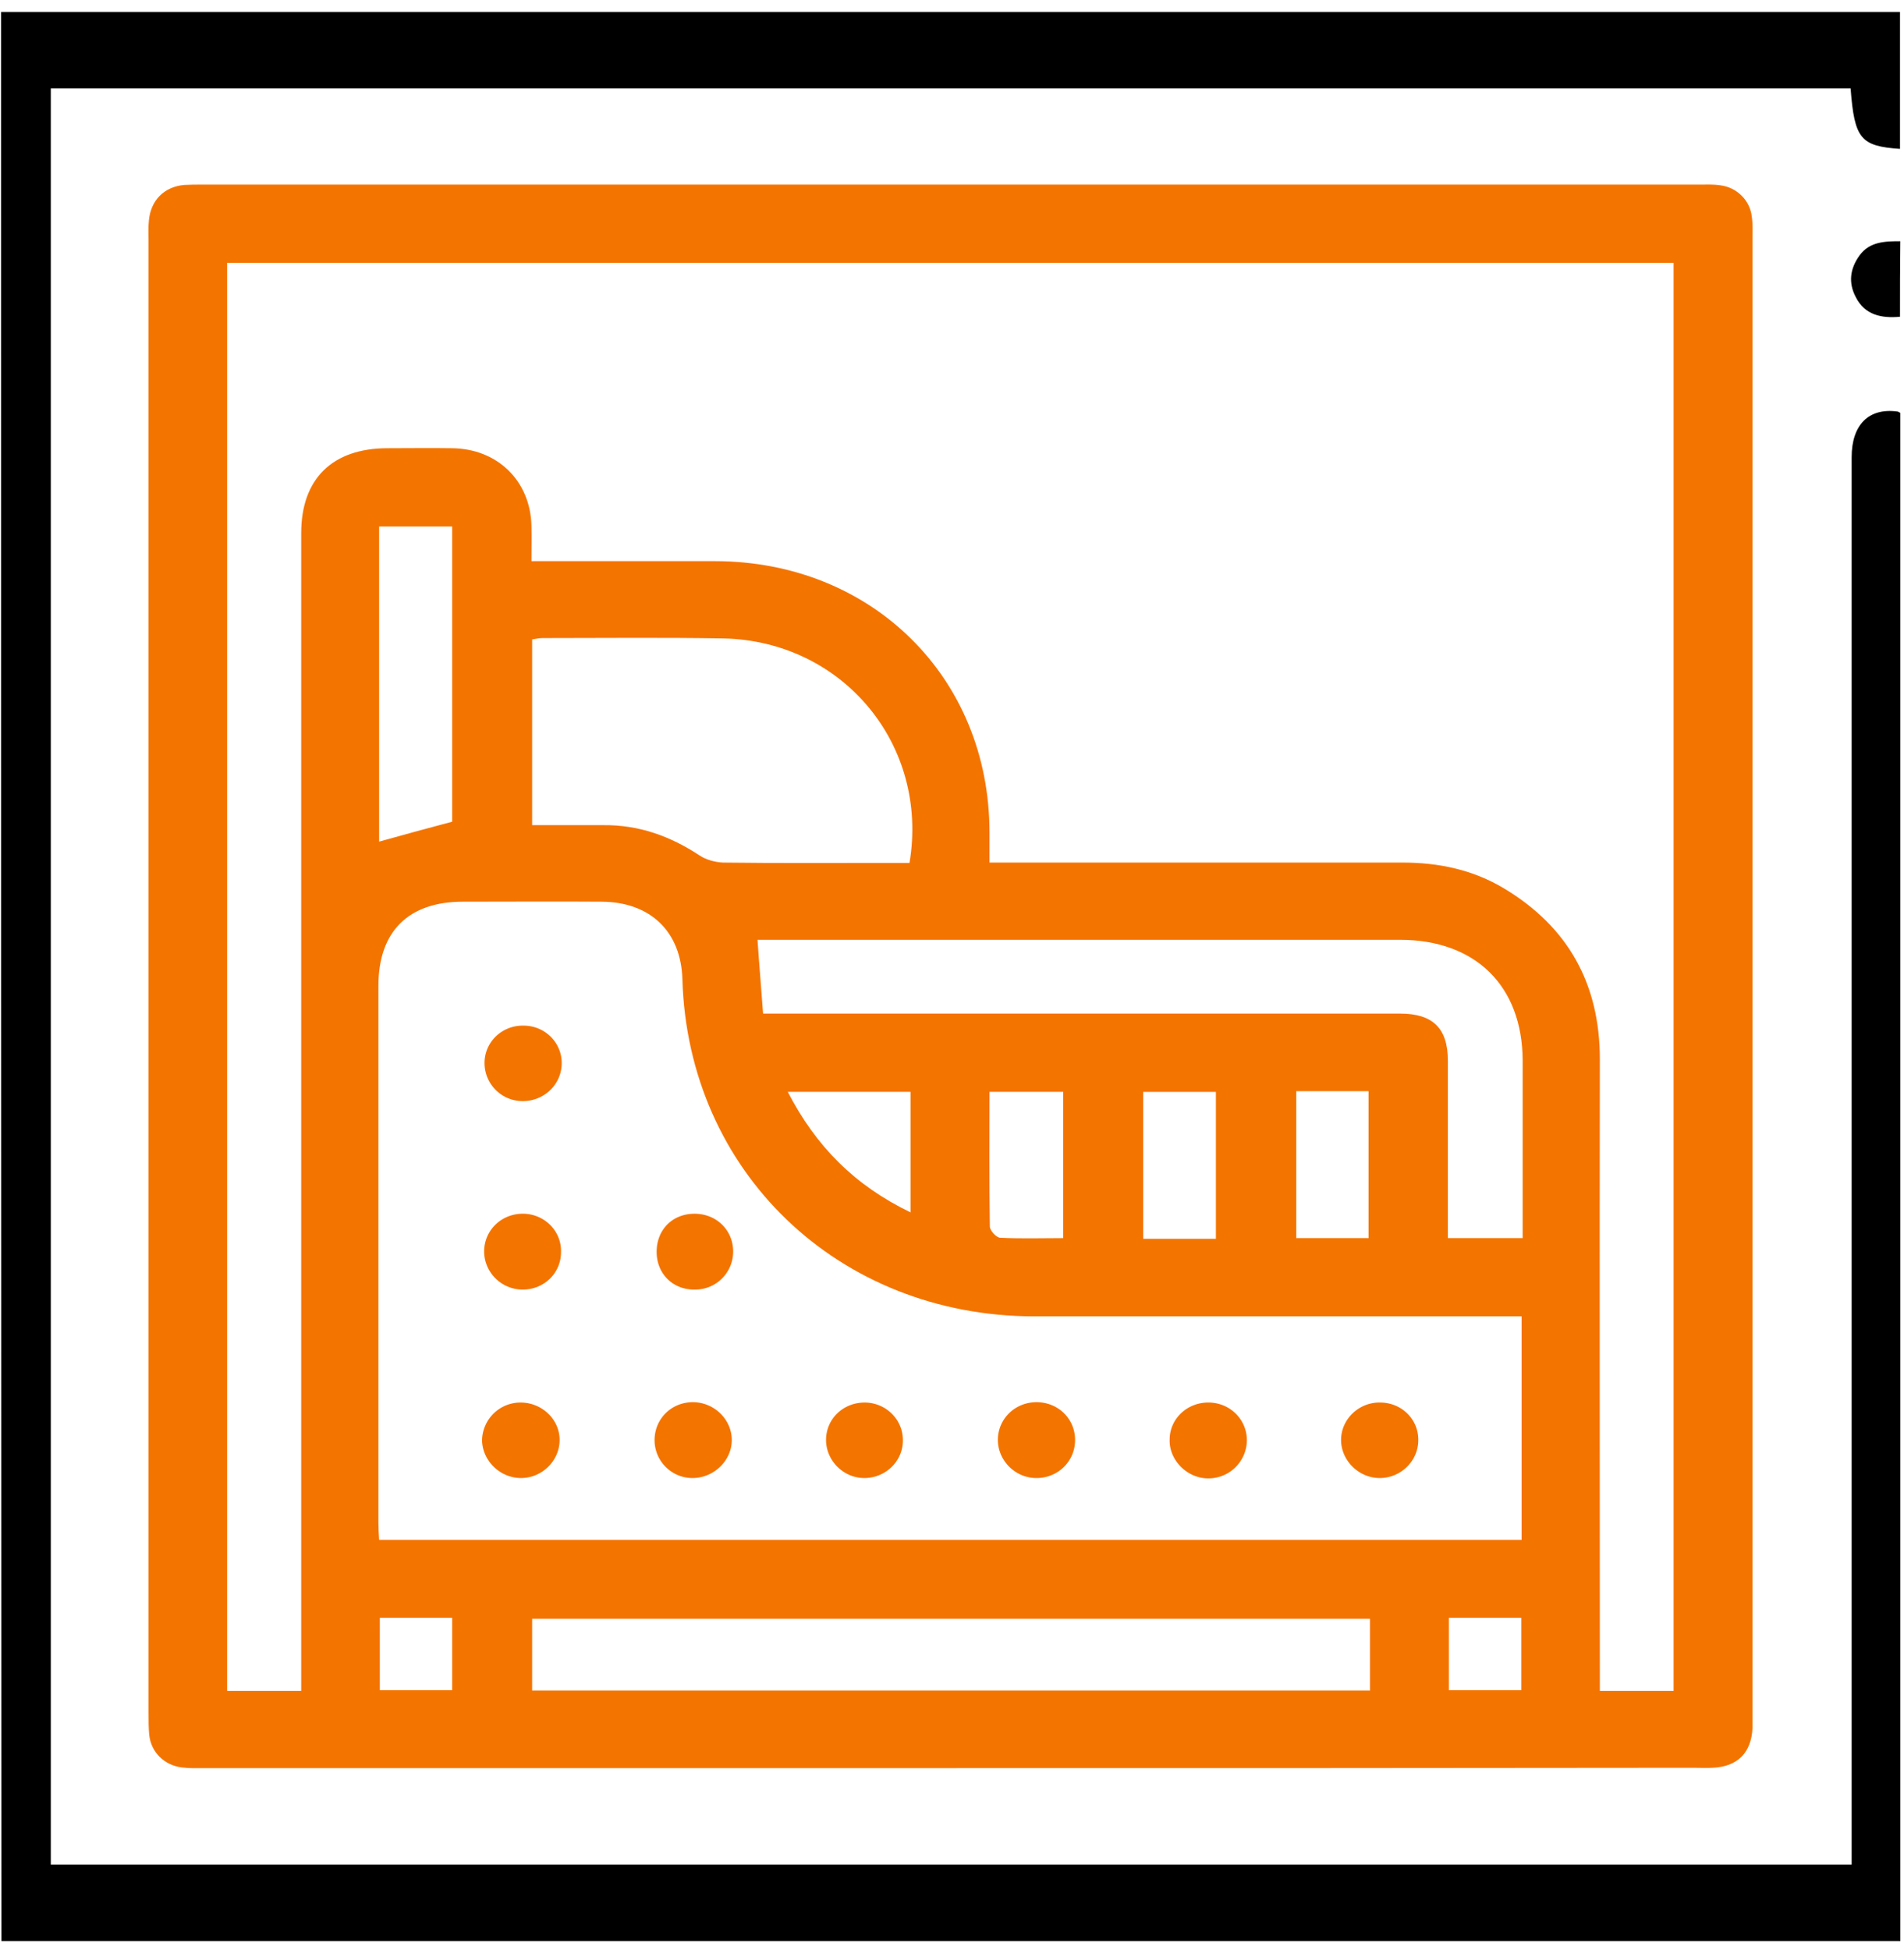 <svg width="125" height="128" fill="none" xmlns="http://www.w3.org/2000/svg"><path d="M124.737 9.773c-2.58-.18-2.991-.654-3.242-3.966H3.335v116.586h118.228V30.008c0-2.118 1.119-3.245 2.991-2.997.069 0 .137.067.206.09v100.317H.093C.07 85.101.07 42.942.07.782h124.667v8.99Z" fill="#000"/><path d="M124.737 20.792c-1.21.113-2.306-.112-2.9-1.284-.502-.947-.388-1.87.251-2.75.662-.9 1.667-.923 2.671-.923-.022 1.667-.022 3.312-.022 4.957Z" fill="#000"/><path d="M62.404 116.062H13.428c-.503 0-.982.022-1.484-.045-1.142-.135-2.032-.992-2.147-2.141-.045-.473-.045-.969-.045-1.464v-96.69c0-.405-.023-.833.023-1.24.114-1.329 1.004-2.23 2.329-2.343.388-.022.753-.022 1.141-.022h98.318c.456 0 .913-.023 1.37.045 1.096.135 1.963.991 2.077 2.073.069.473.046.969.046 1.465v97.703c-.068 1.645-.982 2.569-2.626 2.636-.411.023-.844 0-1.255 0-16.257.023-32.514.023-48.771.023Zm-42.629-5.07V34.988c0-3.56 2.055-5.566 5.663-5.566 1.416 0 2.808-.022 4.224 0 2.991.023 5.16 2.14 5.229 5.093.022.743 0 1.464 0 2.32h12.078c10.275.023 17.992 7.64 17.992 17.802v1.983h27.126c2.374 0 4.612.473 6.644 1.69 4.247 2.546 6.302 6.309 6.302 11.221-.023 13.34 0 26.68 0 40.041v1.42h4.84V17.254H14.912v93.738h4.863Zm80.12-24.584H67.884c-12.832-.022-22.719-9.486-23.084-22.127-.091-3.132-2.1-5.07-5.297-5.093-3.037-.022-6.074 0-9.11 0-3.585 0-5.549 1.96-5.549 5.521v35.197c0 .405.023.788.046 1.171h75.005V86.408ZM34.936 54.164h4.681c2.329-.023 4.384.72 6.302 1.983.434.292 1.027.45 1.552.473 3.608.045 7.216.022 10.823.022h1.416c1.301-7.751-4.384-14.579-12.239-14.736-3.95-.068-7.9-.023-11.85-.023-.205 0-.434.045-.685.09v12.19Zm15.161 12.37h41.829c2.147 0 3.129.97 3.129 3.087v11.65h4.909V69.599c-.023-4.89-3.105-7.91-8.06-7.91H49.732c.114 1.713.251 3.223.365 4.845Zm-15.16 44.435H89.94v-4.709H34.936v4.709Zm-5.252-57.03v-19.38H24.89v20.686c1.621-.45 3.174-.879 4.795-1.307Zm50.14 27.377v-9.644h-4.772v9.644h4.772Zm5.275-9.69v9.645h4.749v-9.644h-4.75Zm-15.298 9.645v-9.6h-4.84c0 2.998-.024 5.904.022 8.834 0 .27.434.743.685.743 1.347.068 2.717.023 4.133.023Zm-10.024-9.6h-8.06c1.85 3.583 4.407 6.152 8.06 7.91v-7.91Zm-34.842 34.521v4.755h4.749v-4.755h-4.75Zm70.187 0v4.755h4.75v-4.755h-4.75Z" fill="#F47400"/><path d="M34.32 72.28a2.507 2.507 0 0 1-2.511-2.501c0-1.375 1.141-2.479 2.557-2.456 1.416 0 2.534 1.126 2.511 2.5-.022 1.375-1.164 2.457-2.557 2.457Zm-.046 12.37c-1.392-.023-2.511-1.172-2.489-2.546.023-1.375 1.165-2.456 2.58-2.434 1.393.023 2.512 1.15 2.466 2.524 0 1.397-1.141 2.479-2.557 2.456Zm11.256 7.391c1.393.023 2.535 1.172 2.512 2.524-.023 1.352-1.21 2.456-2.58 2.456a2.492 2.492 0 0 1-2.489-2.523c.023-1.398 1.142-2.48 2.557-2.457Zm33.84.022c1.416.022 2.512 1.149 2.49 2.523a2.528 2.528 0 0 1-2.58 2.457c-1.37-.023-2.535-1.217-2.49-2.547 0-1.374 1.165-2.456 2.58-2.433ZM48.133 82.15a2.493 2.493 0 0 1-2.512 2.5c-1.439.023-2.512-1.036-2.512-2.478 0-1.442 1.028-2.501 2.49-2.501 1.438 0 2.534 1.081 2.534 2.478Zm-13.95 9.914c1.393 0 2.557 1.104 2.557 2.456 0 1.352-1.142 2.5-2.534 2.5-1.37 0-2.535-1.126-2.558-2.478a2.523 2.523 0 0 1 2.535-2.478Zm22.559 4.956c-1.37 0-2.511-1.148-2.511-2.5 0-1.375 1.118-2.456 2.534-2.456 1.393 0 2.534 1.126 2.511 2.5 0 1.353-1.141 2.457-2.534 2.457ZM68 97.021c-1.37-.022-2.51-1.172-2.488-2.546.023-1.375 1.165-2.456 2.58-2.434 1.416.023 2.512 1.127 2.489 2.524-.023 1.397-1.165 2.479-2.58 2.456Zm22.577-.001c-1.37 0-2.534-1.15-2.534-2.501 0-1.352 1.164-2.479 2.557-2.456 1.416 0 2.535 1.104 2.512 2.478 0 1.353-1.142 2.48-2.535 2.48Z" fill="#F47400"/></svg>